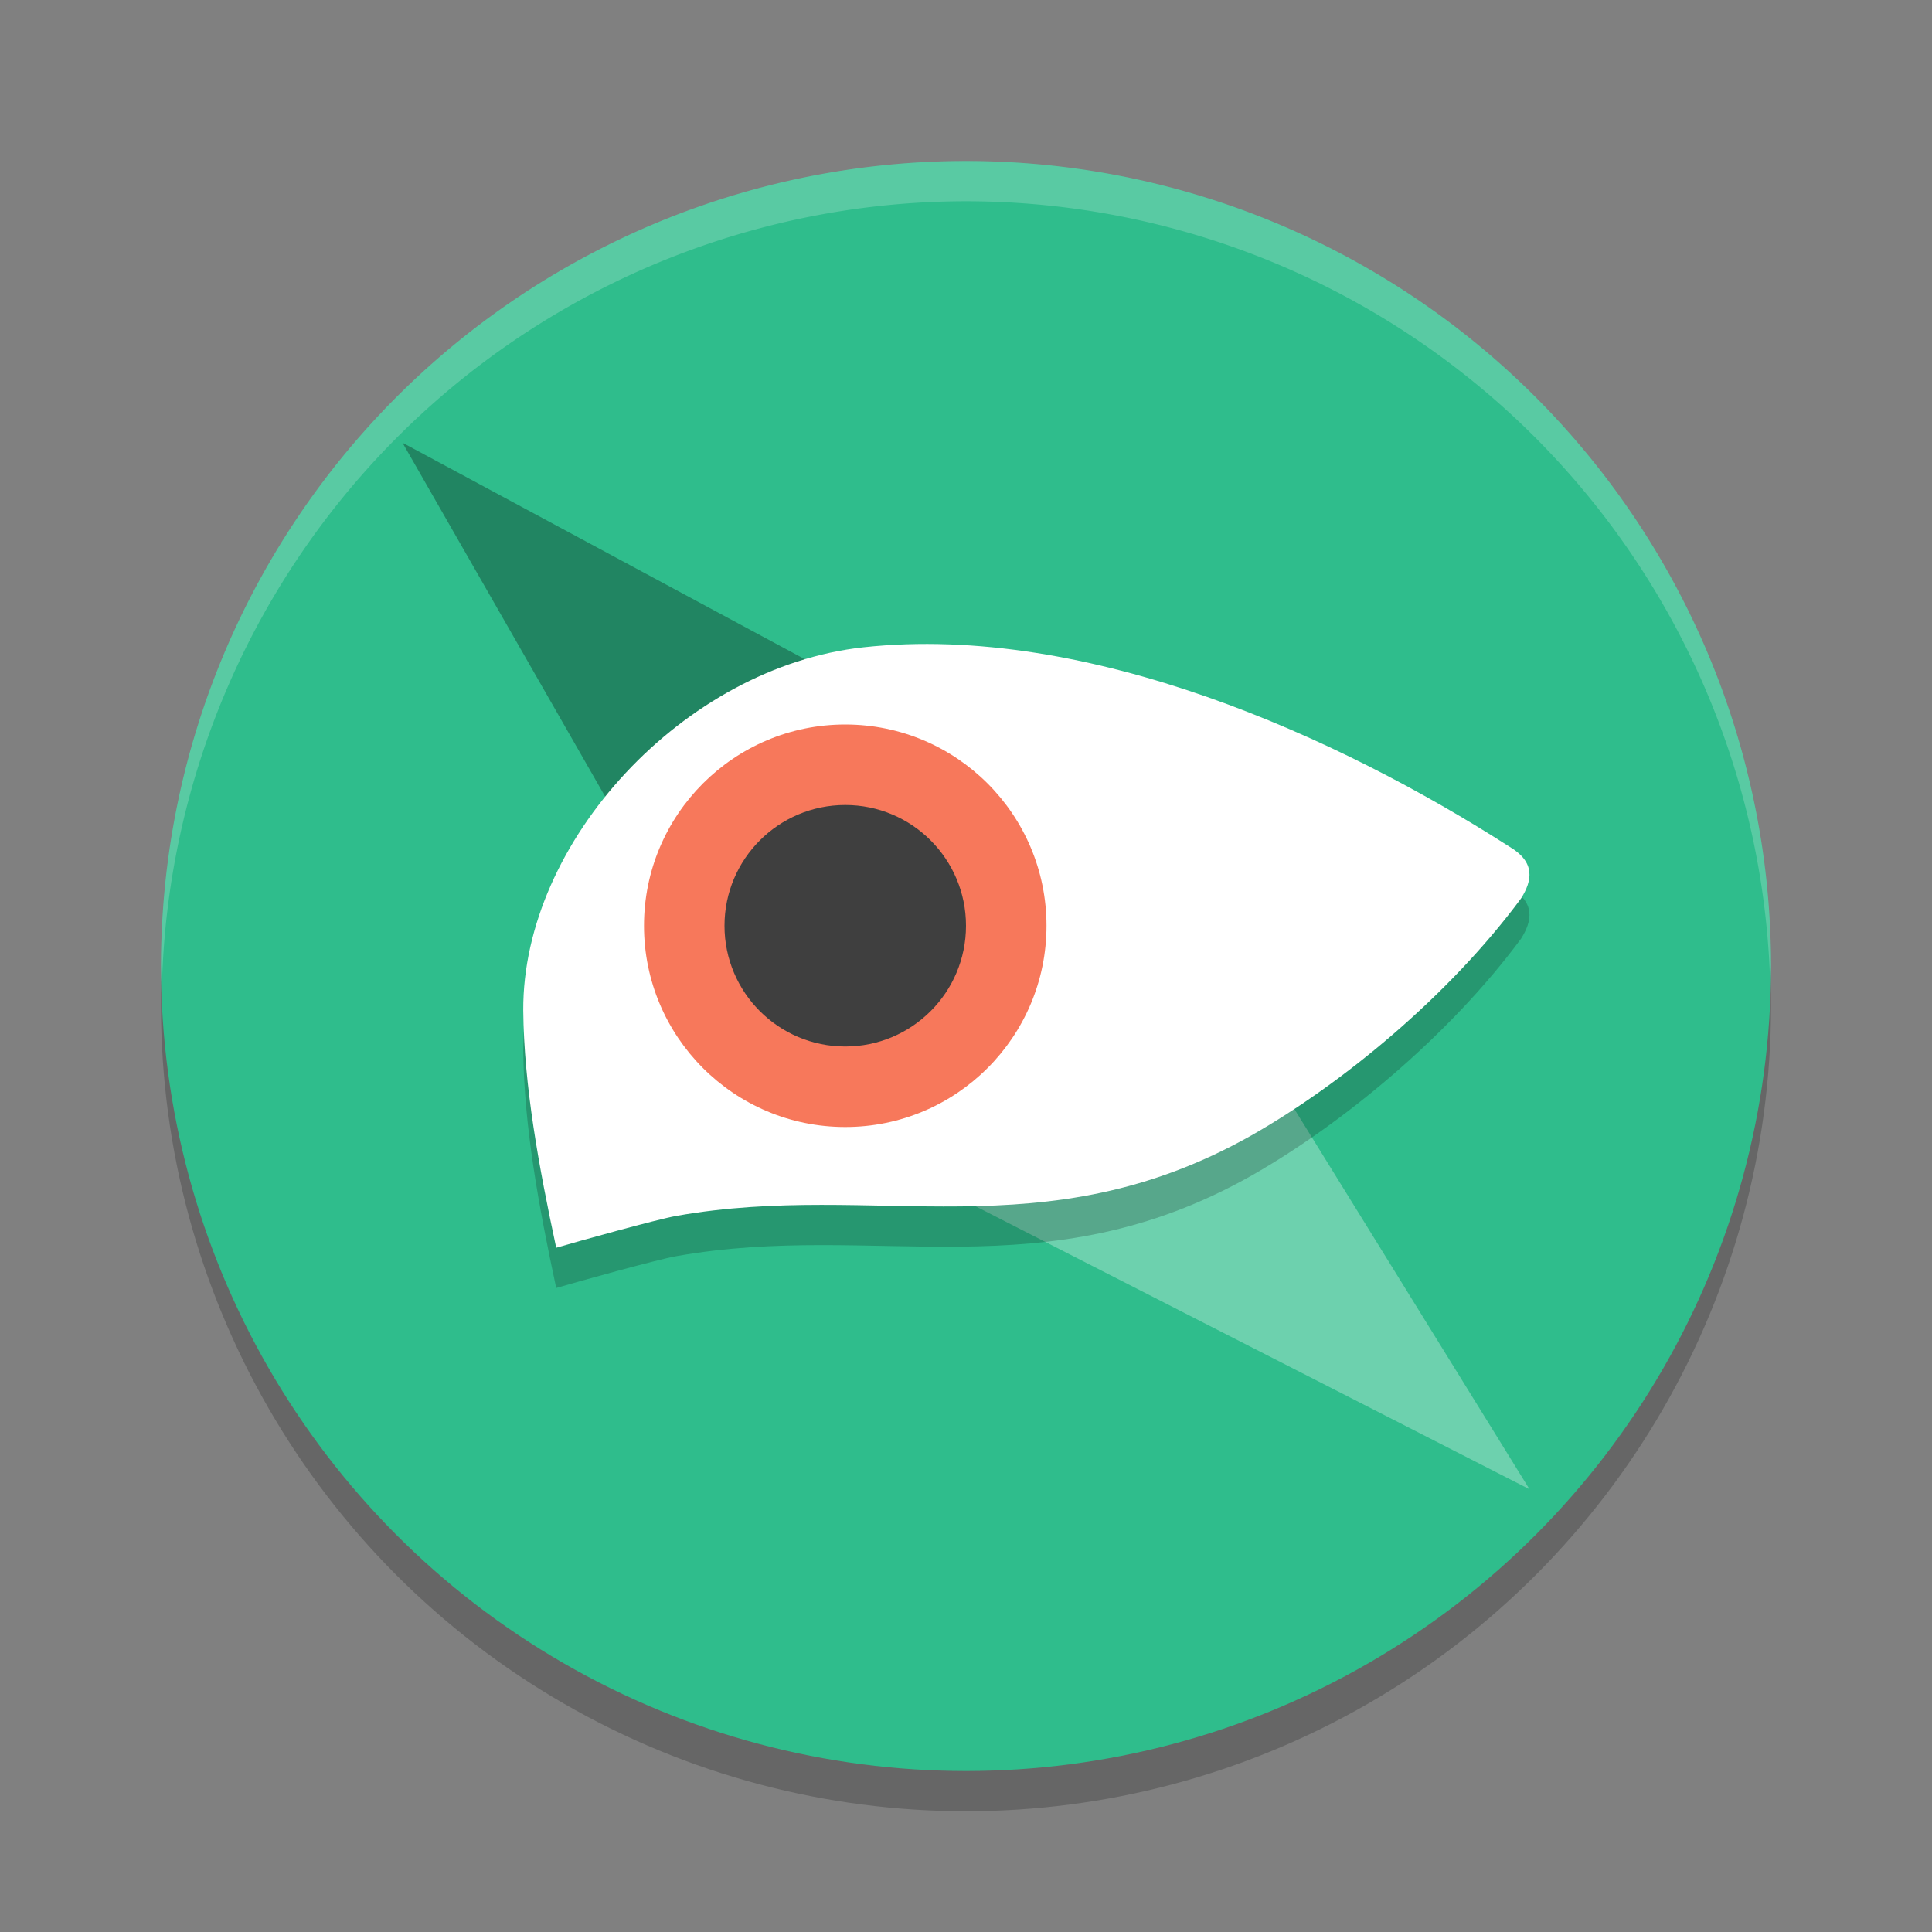 <svg xmlns="http://www.w3.org/2000/svg" width="48" height="48" version="1.1"><rect width="100%" height="100%" fill="#808080" stroke="none"/><defs>
<linearGradient id="ucPurpleBlue" x1="0%" y1="0%" x2="100%" y2="100%">
  <stop offset="0%" style="stop-color:#B794F4;stop-opacity:1"/>
  <stop offset="100%" style="stop-color:#4299E1;stop-opacity:1"/>
</linearGradient>
</defs>
 <circle style="opacity:0.2" cx="24" cy="25" r="20"/>
 <circle style="fill:#2fbd8c" cx="24" cy="24" r="20"/>
 <path style="opacity:0.2;fill:#ffffff" d="M 24,4 A 20,20 0 0 0 4,24 20,20 0 0 0 4.021,24.582 20,20 0 0 1 24,5 20,20 0 0 1 43.979,24.418 20,20 0 0 0 44,24 20,20 0 0 0 24,4 Z"/>
 <path style="fill:#ffffff;fill-rule:evenodd;opacity:0.3" d="M 38,37 19.532,27.566 27.816,20.532 Z"/>
 <path style="fill-rule:evenodd;opacity:0.3" d="m 10,11 17.806,9.581 -8.346,6.935 z"/>
 <path style="opacity:0.2;fill-rule:evenodd" d="m 13.819,32 c -0.432,-2.014 -0.801,-4.017 -0.819,-5.9 -0.019,-4.188 3.99,-8.532 8.452,-9.018 5.594,-0.609 11.838,2.251 16.048,4.953 0.651,0.383 0.572,0.84 0.29,1.287 -1.789,2.416 -4.432,4.597 -6.697,5.886 -5.175,2.921 -9.32,1.118 -14.29,2.001 C 16.3,31.299 14.321,31.852 13.819,32 Z"/>
 <path style="fill:#ffffff;fill-rule:evenodd" d="m 13.819,31 c -0.432,-2.014 -0.801,-4.017 -0.819,-5.9 -0.019,-4.188 3.99,-8.532 8.452,-9.018 5.594,-0.609 11.838,2.251 16.048,4.953 0.651,0.383 0.572,0.84 0.29,1.287 -1.789,2.416 -4.432,4.597 -6.697,5.886 -5.175,2.921 -9.32,1.118 -14.29,2.001 C 16.3,30.299 14.321,30.852 13.819,31 Z"/>
 <circle style="fill:#f7785b" cx="21" cy="23" r="5"/>
 <circle style="fill:#3f3f3f" cx="21" cy="23" r="3"/>
</svg>
